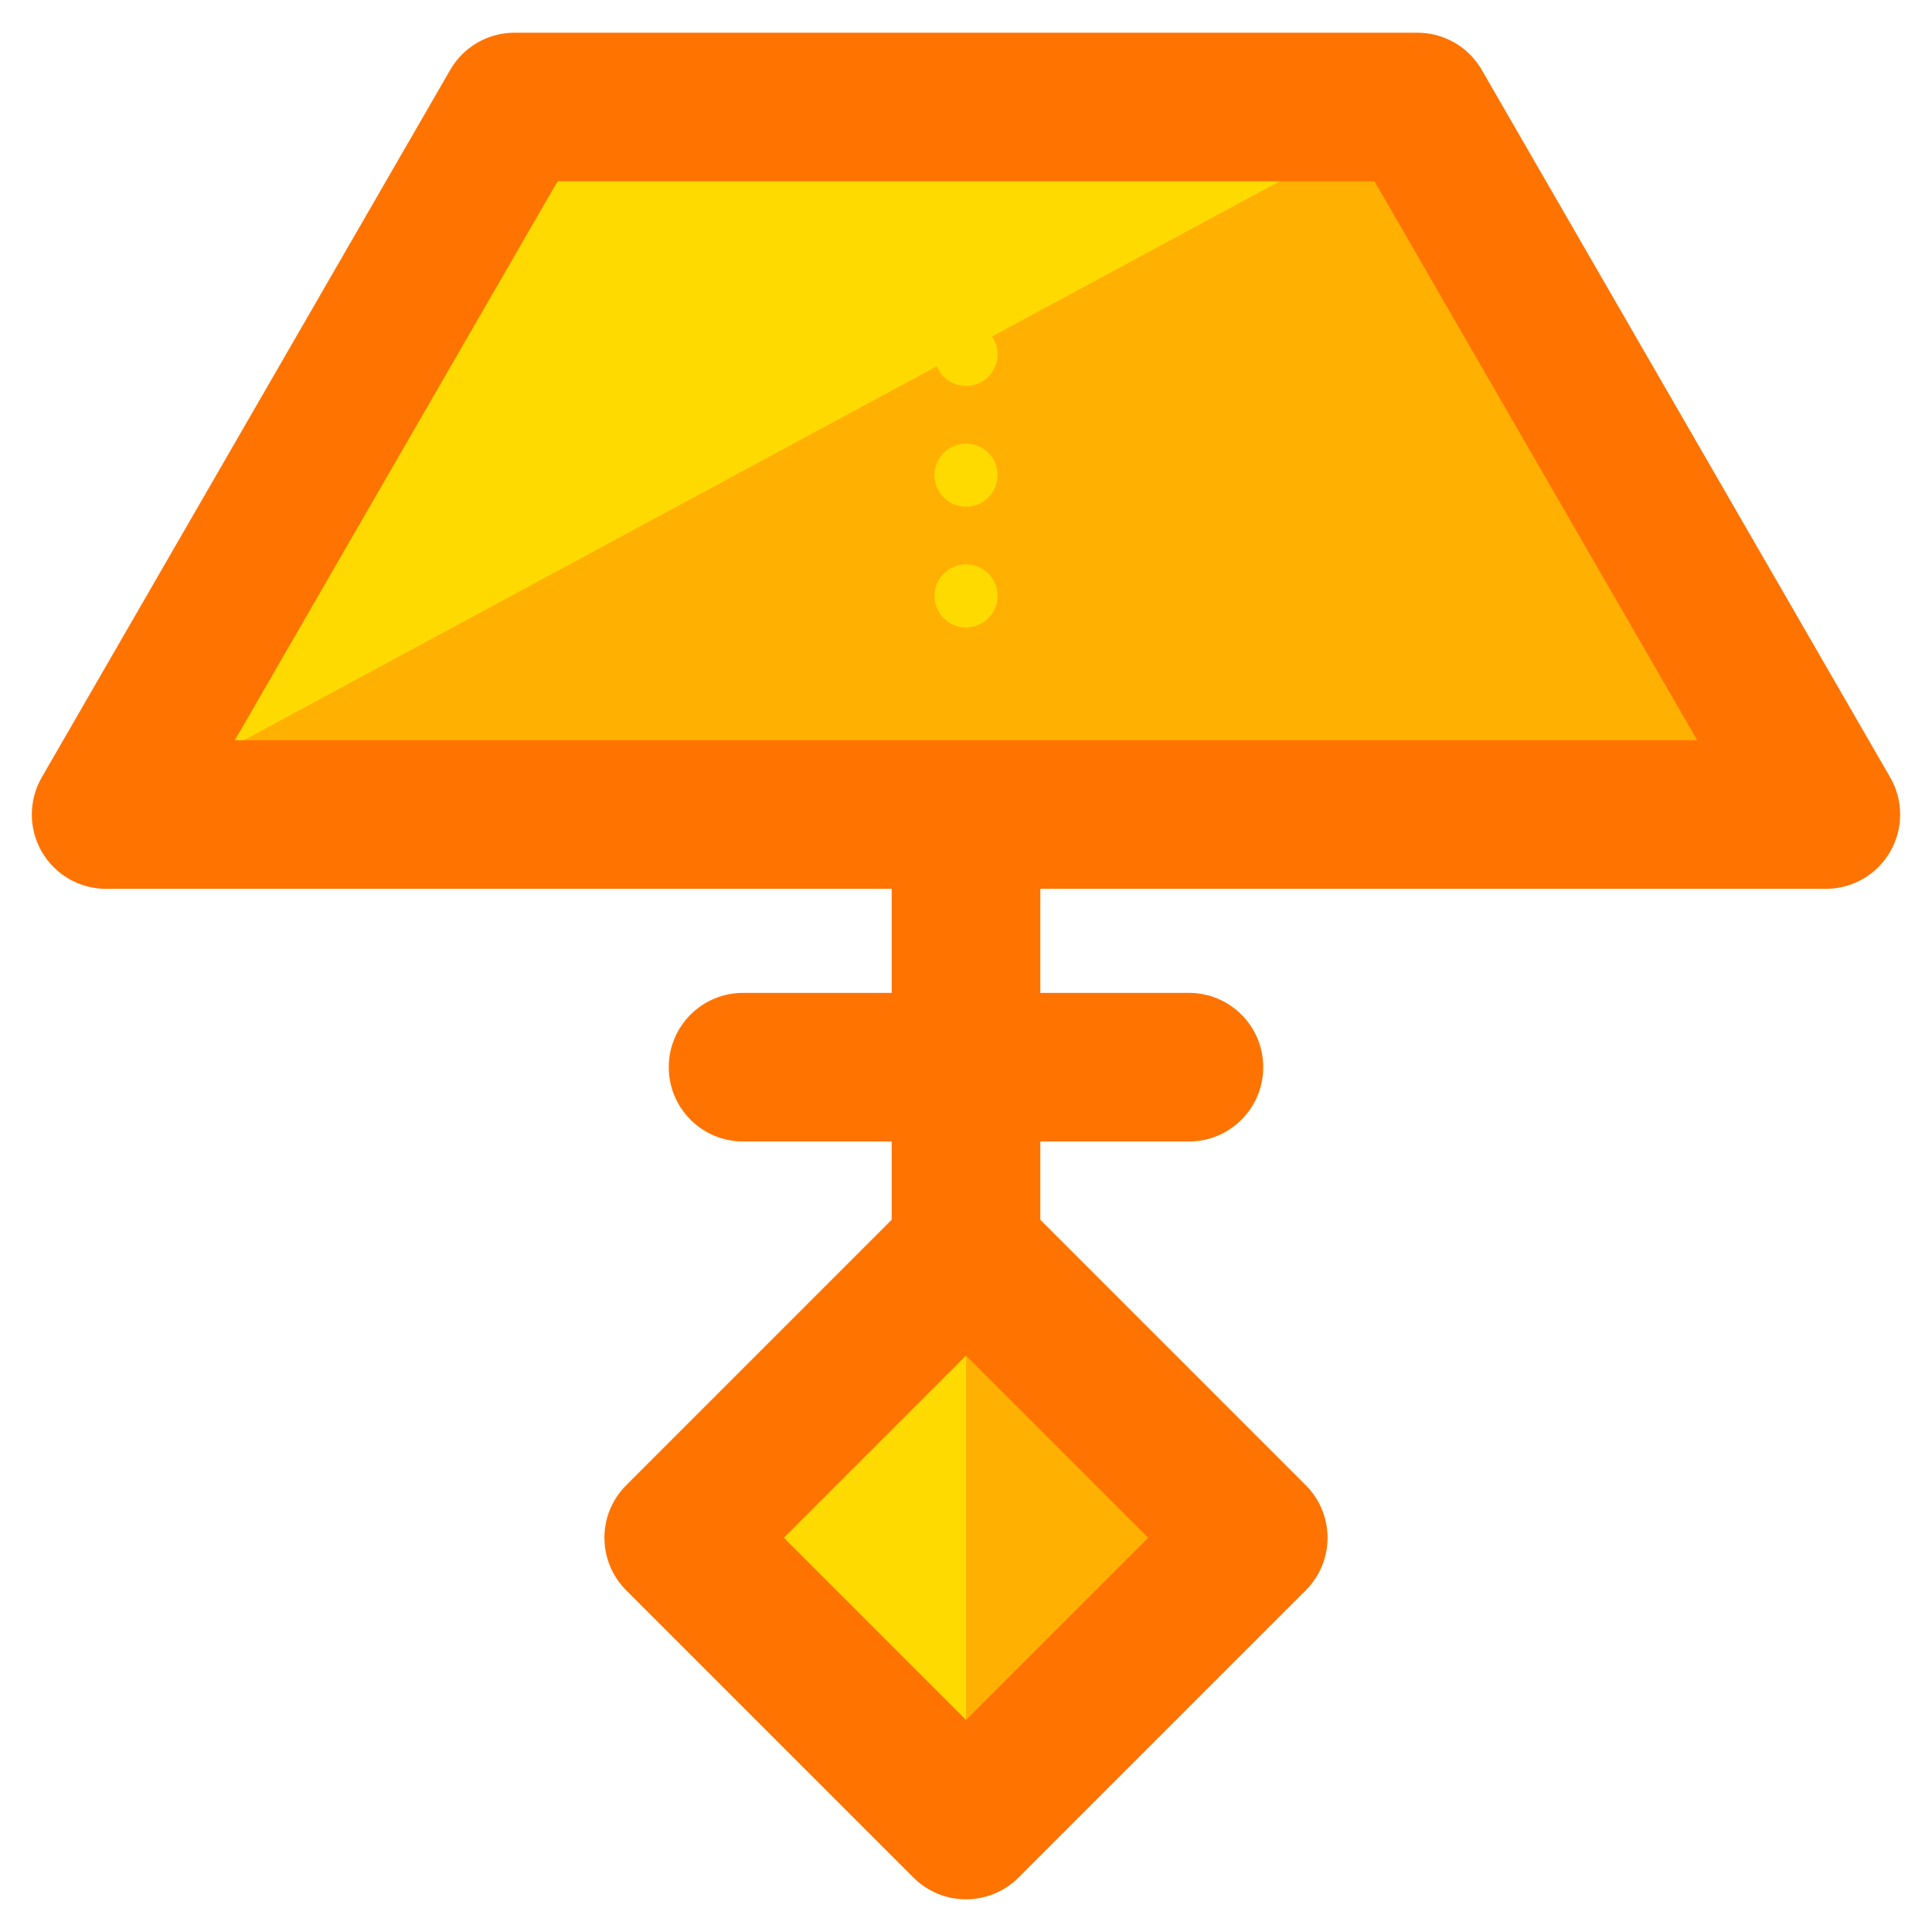 <?xml version="1.0" encoding="utf-8"?>
<!-- Generator: Adobe Illustrator 16.0.0, SVG Export Plug-In . SVG Version: 6.00 Build 0)  -->
<!DOCTYPE svg PUBLIC "-//W3C//DTD SVG 1.1//EN" "http://www.w3.org/Graphics/SVG/1.1/DTD/svg11.dtd">
<svg version="1.1" xmlns="http://www.w3.org/2000/svg" xmlns:xlink="http://www.w3.org/1999/xlink" x="0px" y="0px" width="65px"
	 height="65px" viewBox="0 0 65 65" enable-background="new 0 0 65 65" xml:space="preserve">
<g id="Layer_1">
	<g>
		<g>
			<g>
				<g>
					<polygon fill="#FFDA00" points="61.43,27.404 47.686,3.6 17.313,3.6 3.57,27.404 					"/>
				</g>
				<g>
					<polyline fill="#FFB000" points="3.57,27.404 61.43,27.404 47.686,3.6 					"/>
				</g>
				<g>
					<path fill="#FF7300" d="M61.43,29.904H3.57c-0.894,0-1.719-0.477-2.165-1.25s-0.446-1.727,0-2.5L15.148,2.35
						c0.445-0.773,1.271-1.25,2.165-1.25h30.372c0.895,0,1.72,0.477,2.166,1.25l13.742,23.804c0.447,0.773,0.447,1.727,0,2.5
						C63.148,29.427,62.323,29.904,61.43,29.904z M7.9,24.904H57.1L46.243,6.1H18.757L7.9,24.904z"/>
				</g>
			</g>
			<g>
				<g>
					<line fill="#FFB000" x1="32.5" y1="58.904" x2="32.5" y2="29.571"/>
				</g>
				<g>
					<path fill="#FF7300" d="M32.5,61.404c-1.381,0-2.5-1.119-2.5-2.5V29.571c0-1.381,1.119-2.5,2.5-2.5s2.5,1.119,2.5,2.5v29.333
						C35,60.285,33.881,61.404,32.5,61.404z"/>
				</g>
			</g>
			<g>
				<g>
					<line fill="#FFB000" x1="25" y1="35.904" x2="40" y2="35.904"/>
				</g>
				<g>
					<path fill="#FF7300" d="M40,38.404H25c-1.381,0-2.5-1.119-2.5-2.5s1.119-2.5,2.5-2.5h15c1.381,0,2.5,1.119,2.5,2.5
						S41.381,38.404,40,38.404z"/>
				</g>
			</g>
			<g>
				<g>
					
						<rect x="25.666" y="44.903" transform="matrix(0.707 0.707 -0.707 0.707 46.102 -7.828)" fill="#FFDA00" width="13.667" height="13.667"/>
				</g>
				<g>
					<polyline fill="#FFB000" points="32.5,42.072 42.164,51.736 32.5,61.4 					"/>
				</g>
				<g>
					<path fill="#FF7300" d="M32.5,63.9c-0.641,0-1.279-0.244-1.768-0.732l-9.664-9.664c-0.977-0.977-0.977-2.559,0-3.535
						l9.664-9.664c0.977-0.977,2.559-0.977,3.535,0l9.664,9.664c0.977,0.977,0.977,2.559,0,3.535l-9.664,9.664
						C33.779,63.656,33.14,63.9,32.5,63.9z M26.371,51.736l6.129,6.129l6.129-6.129L32.5,45.607L26.371,51.736z"/>
				</g>
			</g>
		</g>
		<g>
			<g>
				<circle fill="#FFDA00" cx="32.5" cy="11.924" r="1.062"/>
			</g>
			<g>
				<circle fill="#FFDA00" cx="32.5" cy="15.987" r="1.062"/>
			</g>
			<g>
				<circle fill="#FFDA00" cx="32.5" cy="20.049" r="1.062"/>
			</g>
		</g>
	</g>
</g>
<g id="nyt_x5F_exporter_x5F_info" display="none">
</g>
</svg>
